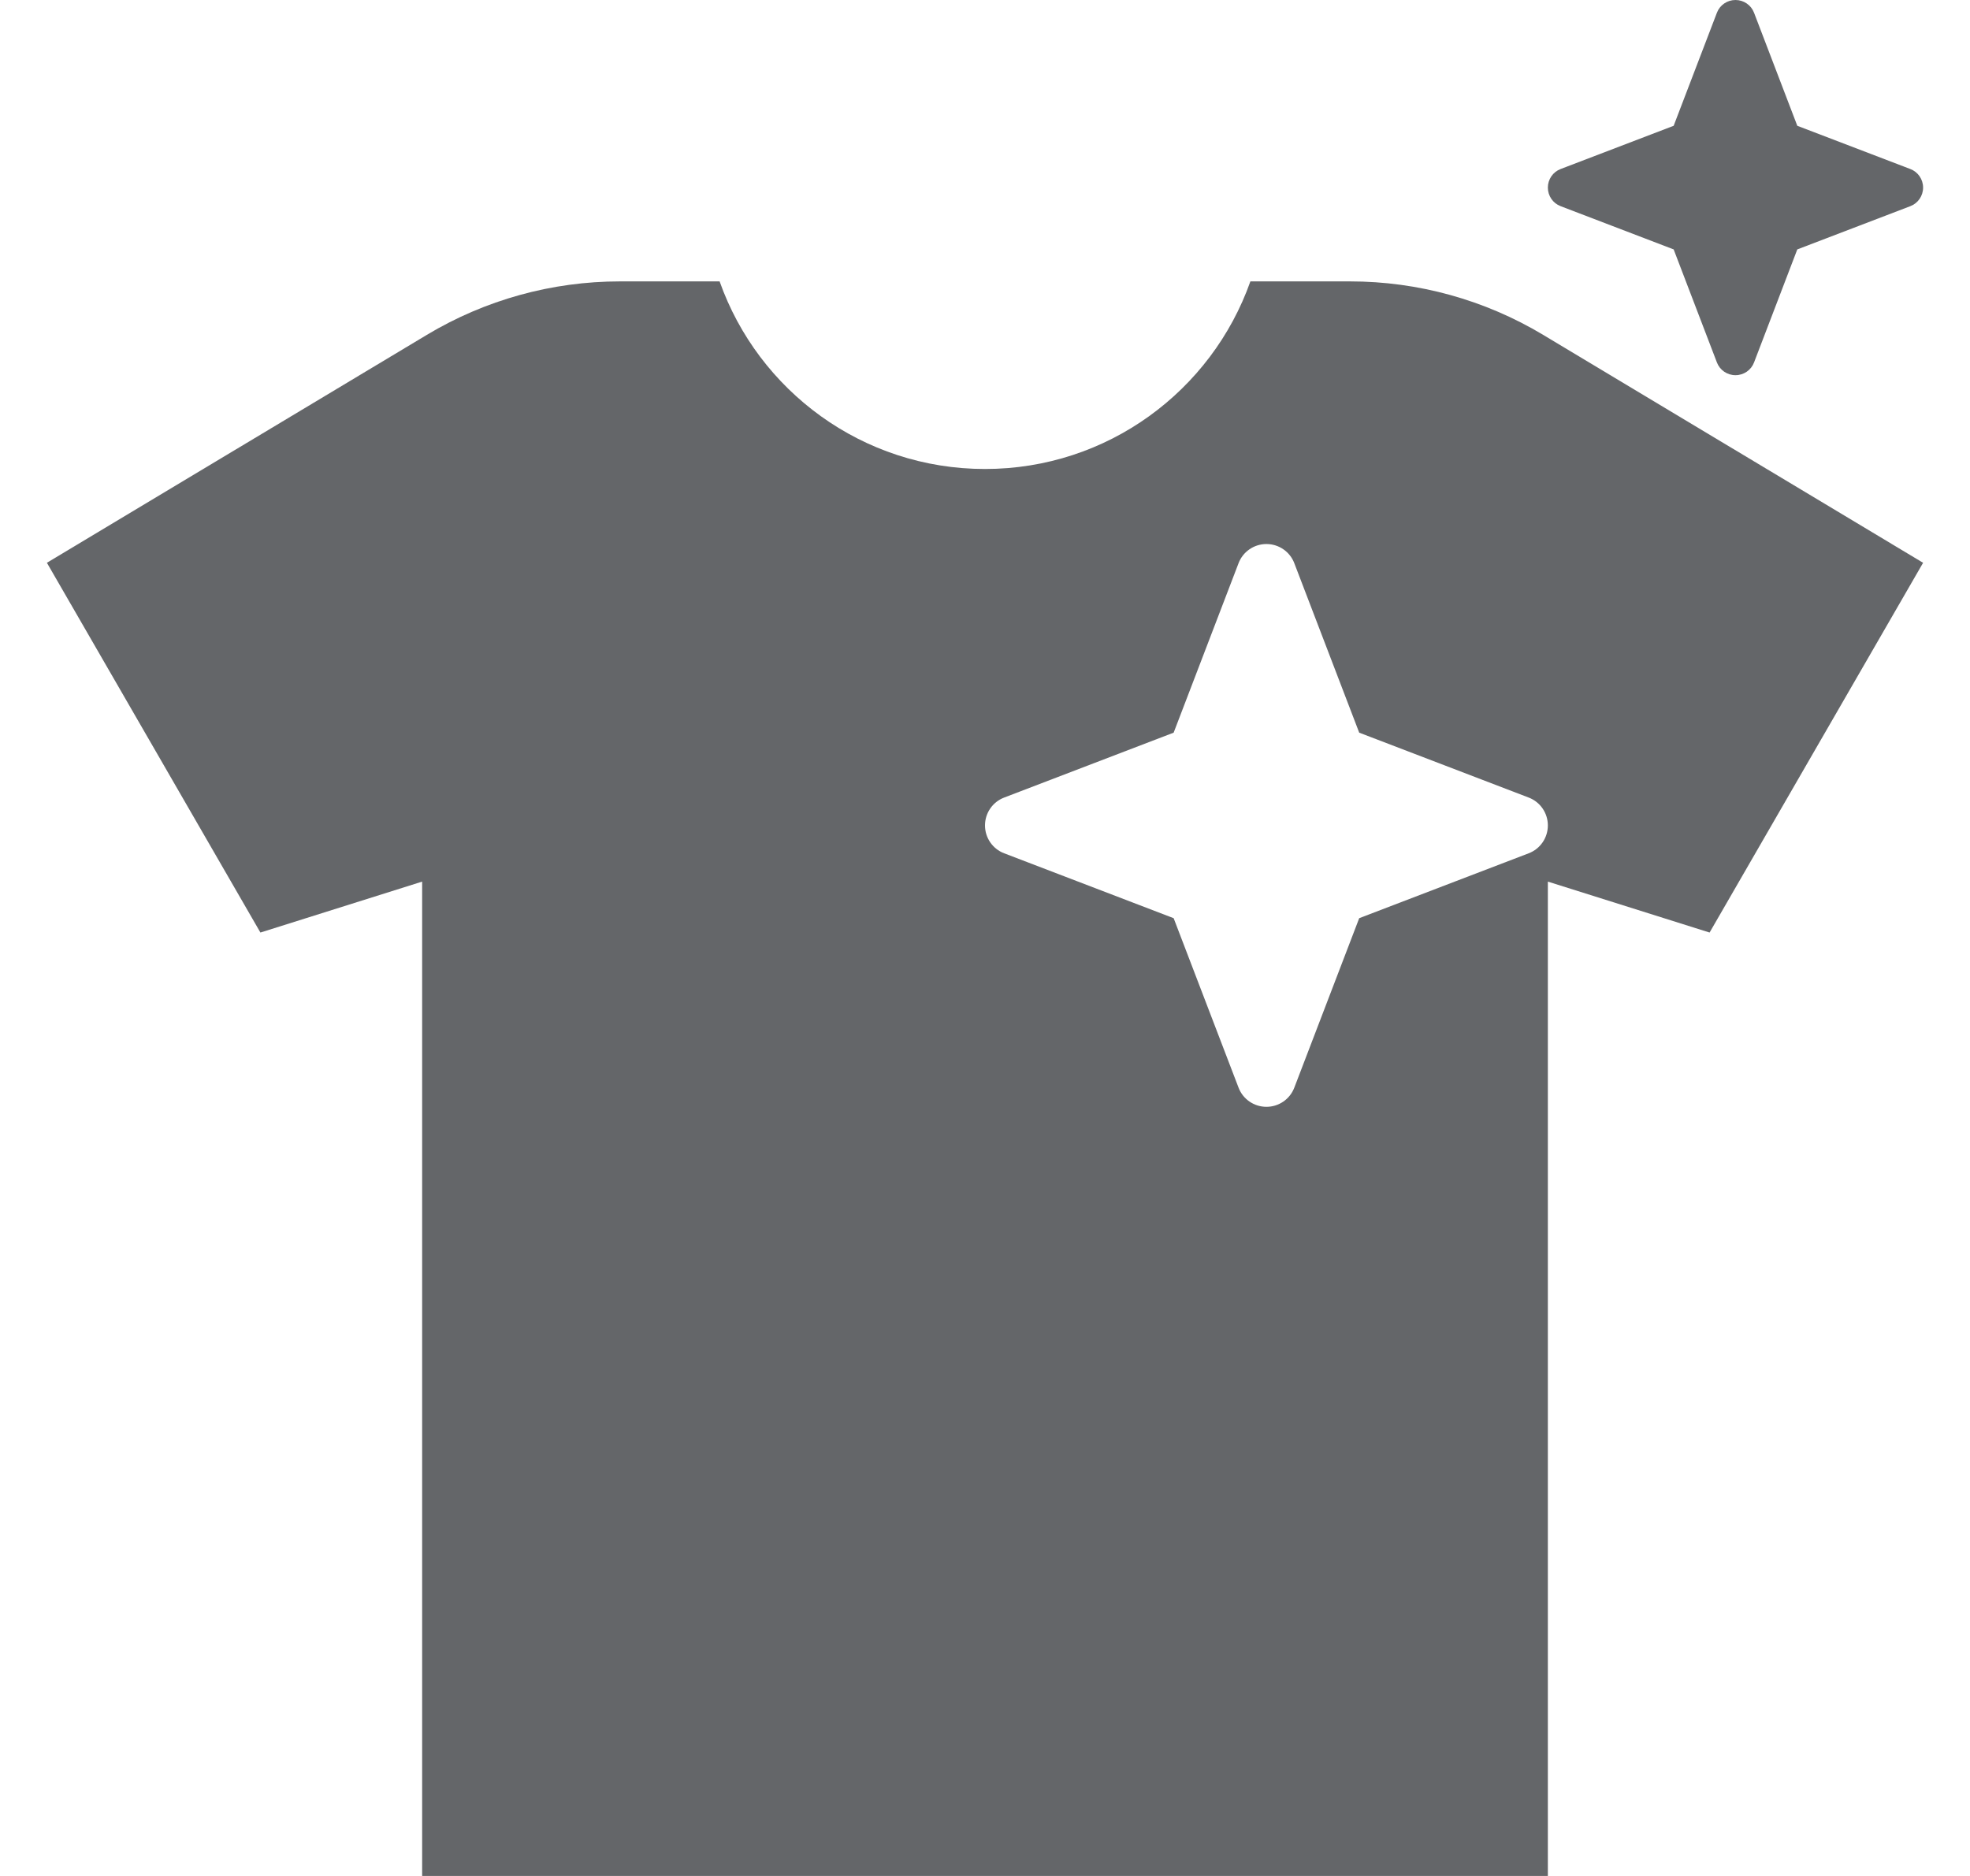 <?xml version="1.0" encoding="UTF-8"?>
<svg width="21px" height="20px" viewBox="0 0 21 20" version="1.1" xmlns="http://www.w3.org/2000/svg" xmlns:xlink="http://www.w3.org/1999/xlink">
    <!-- Generator: Sketch 55.2 (78181) - https://sketchapp.com -->
    <title>washing_machine</title>
    <desc>Created with Sketch.</desc>
    <g id="washing_machine--Page-1" stroke="none" stroke-width="1" fill="none" fill-rule="evenodd">
        <g id="washing_machine--Artboard" transform="translate(-125, -115)">
            <g id="washing_machine--2.-Hotel-/-Filled-/-Amenities-/-Dry-Cleaning" transform="translate(123.5, 113)">
                <rect id="washing_machine--Guide" fill-opacity="0" fill="#F2F2F2" x="0" y="0" width="24" height="24"></rect>
                <path d="M9.171,5 C9.583,6.165 10.694,7 12,7 C13.306,7 14.417,6.165 14.829,5 L15.892,5 C16.617,5 17.328,5.197 17.95,5.57 L22,8 L19.724,11.942 L18,11.399 L18,22 L6,22 L6,11.399 L4.276,11.942 L2,8 L6.05,5.57 C6.672,5.197 7.383,5 8.108,5 L9.171,5 Z M17.796,10.503 L15.989,9.811 L15.297,8.004 C15.25,7.881 15.132,7.8 15,7.8 C14.868,7.8 14.75,7.881 14.703,8.004 L14.011,9.811 L12.204,10.503 C12.081,10.55 12,10.668 12,10.8 C12,10.932 12.081,11.05 12.204,11.097 L14.011,11.789 L14.703,13.596 C14.75,13.719 14.868,13.8 15,13.8 C15.132,13.8 15.25,13.719 15.297,13.596 L15.989,11.789 L17.796,11.097 C17.919,11.05 18,10.932 18,10.8 C18,10.668 17.919,10.55 17.796,10.503 Z M21.864,3.802 C21.946,3.833 22,3.912 22,4 C22,4.088 21.946,4.167 21.864,4.198 L20.659,4.659 L20.198,5.864 C20.167,5.946 20.088,6 20,6 C19.912,6 19.833,5.946 19.802,5.864 L19.341,4.659 L18.136,4.198 C18.054,4.167 18,4.088 18,4 C18,3.912 18.054,3.833 18.136,3.802 L19.341,3.341 L19.802,2.136 C19.833,2.054 19.912,2 20,2 C20.088,2 20.167,2.054 20.198,2.136 L20.659,3.341 L21.864,3.802 Z" id="washing_machine--Dry-Cleaning" fill="#646669"></path>
            </g>
        </g>
    </g>
</svg>